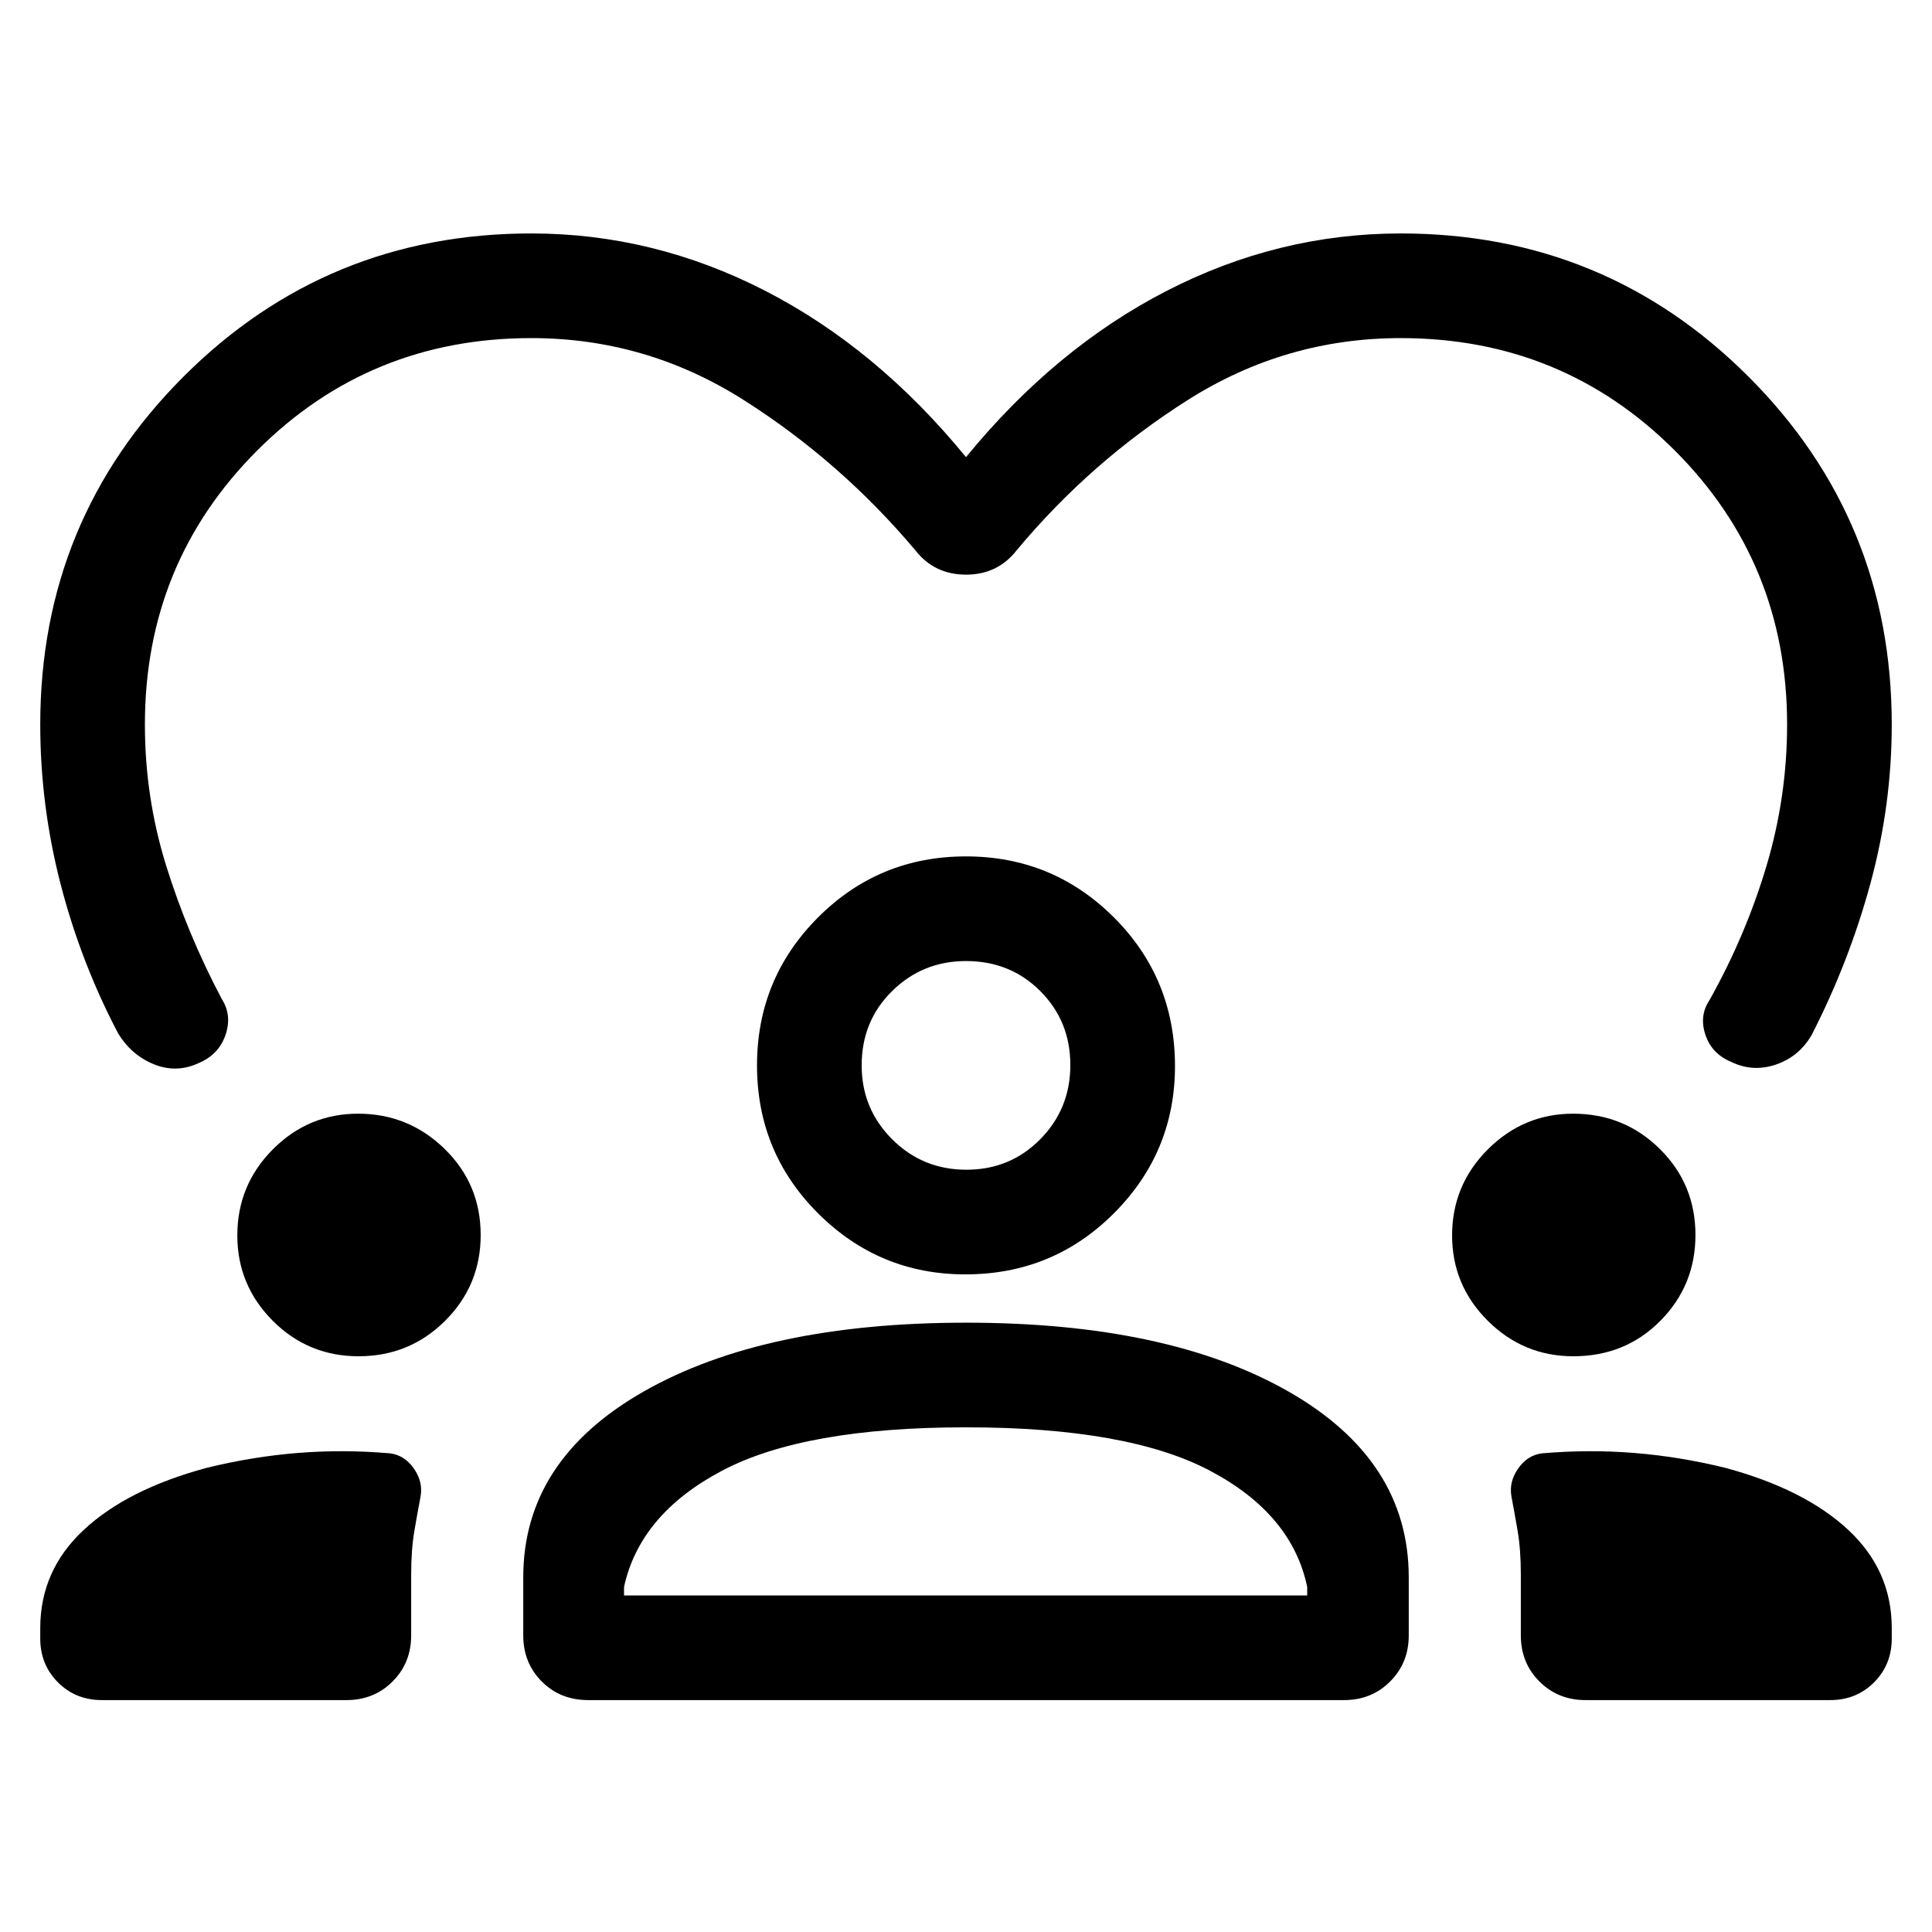 <svg xmlns="http://www.w3.org/2000/svg" height="20" viewBox="0 -960 960 960" width="20"><path d="M480-732.844q44.308-54.154 99.765-82.654Q635.222-843.999 696-843.999q101.666 0 172.832 71.167Q939.999-701.666 939.999-600q0 39.984-10.578 78.916-10.577 38.932-29.192 75.317-6.231 10.768-17.654 14.691t-22.003-1.119q-9.958-4.035-13.15-13.573t2.039-17.307q18-32.154 28.27-66.567Q888-564.055 888-600q0-80.348-55.826-136.174Q776.348-792 696-792q-57.167 0-105.622 30.654t-85.224 74.808q-9.462 12.077-25.154 12.077t-25.154-12.077q-37.153-44.154-85.493-74.808Q321.014-792 264-792q-80.348 0-136.174 55.826Q72-680.348 72-600q0 36.212 10.577 70.184 10.577 33.971 27.578 66.126 5.23 8.153 1.923 17.884-3.308 9.73-13.115 13.935-11.115 5.257-22.346.757-11.23-4.5-17.846-15.269-18.615-35.385-28.692-74.444Q20-559.885 20-600q0-101.666 71.167-172.832Q162.334-843.999 264-843.999q60.778 0 116.235 28.501 55.457 28.5 99.765 82.654ZM50.616-115.232q-13.01 0-21.813-8.802-8.802-8.802-8.802-21.813V-151q0-28.693 21.654-48.846Q63.31-220 102.616-230.615q22.847-5.616 45.385-7.423 22.538-1.808 45.769.192 7.19.893 11.826 7.485 4.635 6.592 3.405 13.822-1.462 7.693-3.077 17.077-1.615 9.384-1.615 21.692v30.384q0 13.666-9.245 22.91-9.244 9.244-22.909 9.244H50.617Zm209.385-32.154v-28.845q0-58.308 59.988-92.423 59.987-34.115 160.117-34.115 100.047 0 159.97 34.115t59.923 92.423v28.845q0 13.666-9.245 22.91-9.244 9.244-22.909 9.244H292.314q-13.92 0-23.116-9.244-9.197-9.244-9.197-22.91Zm527.844 32.154q-13.665 0-22.909-9.244-9.245-9.244-9.245-22.91v-30.384q0-12.308-1.615-21.692t-3.077-17.077q-1.23-7.23 3.405-13.822 4.636-6.592 11.826-7.485 23.231-2 45.769-.192 22.538 1.807 45.385 7.423 39.307 10.615 60.961 30.769 21.654 20.153 21.654 48.846v5.153q0 13.011-8.802 21.813t-21.813 8.802H787.845ZM479.953-250.77q-80.338 0-121.146 21.539-40.807 21.538-48.73 57.769v4.231h339.462v-4.231q-7.539-36.231-48.346-57.769-40.808-21.539-121.24-21.539Zm-301.78-35.307q-25.028 0-42.638-17.636-17.61-17.637-17.61-42.403 0-25.036 17.636-42.767 17.637-17.731 42.403-17.731 25.036 0 42.959 17.492 17.923 17.492 17.923 42.797 0 25.028-17.684 42.638t-42.989 17.61Zm603.614 0q-24.787 0-42.518-17.636-17.73-17.637-17.73-42.403 0-25.036 17.756-42.767 17.757-17.731 42.358-17.731 25.346 0 43.076 17.492 17.731 17.492 17.731 42.797 0 25.028-17.444 42.638-17.443 17.61-43.229 17.61Zm-302.146-40.692q-42.717 0-73.102-30.288-30.384-30.288-30.384-73.557 0-43.134 30.288-73.489 30.288-30.355 73.557-30.355 43.134 0 73.49 30.316 30.355 30.316 30.355 73.888 0 42.717-30.316 73.101-30.317 30.384-73.888 30.384ZM480-482.46q-21.554 0-36.7 14.906-15.146 14.906-15.146 36.94 0 21.554 15.146 36.701 15.146 15.146 36.892 15.146 21.747 0 36.701-15.146 14.953-15.147 14.953-36.893 0-21.746-14.905-36.7Q502.035-482.46 480-482.46Zm0 51.846Zm-.385 263.383Z"/></svg>